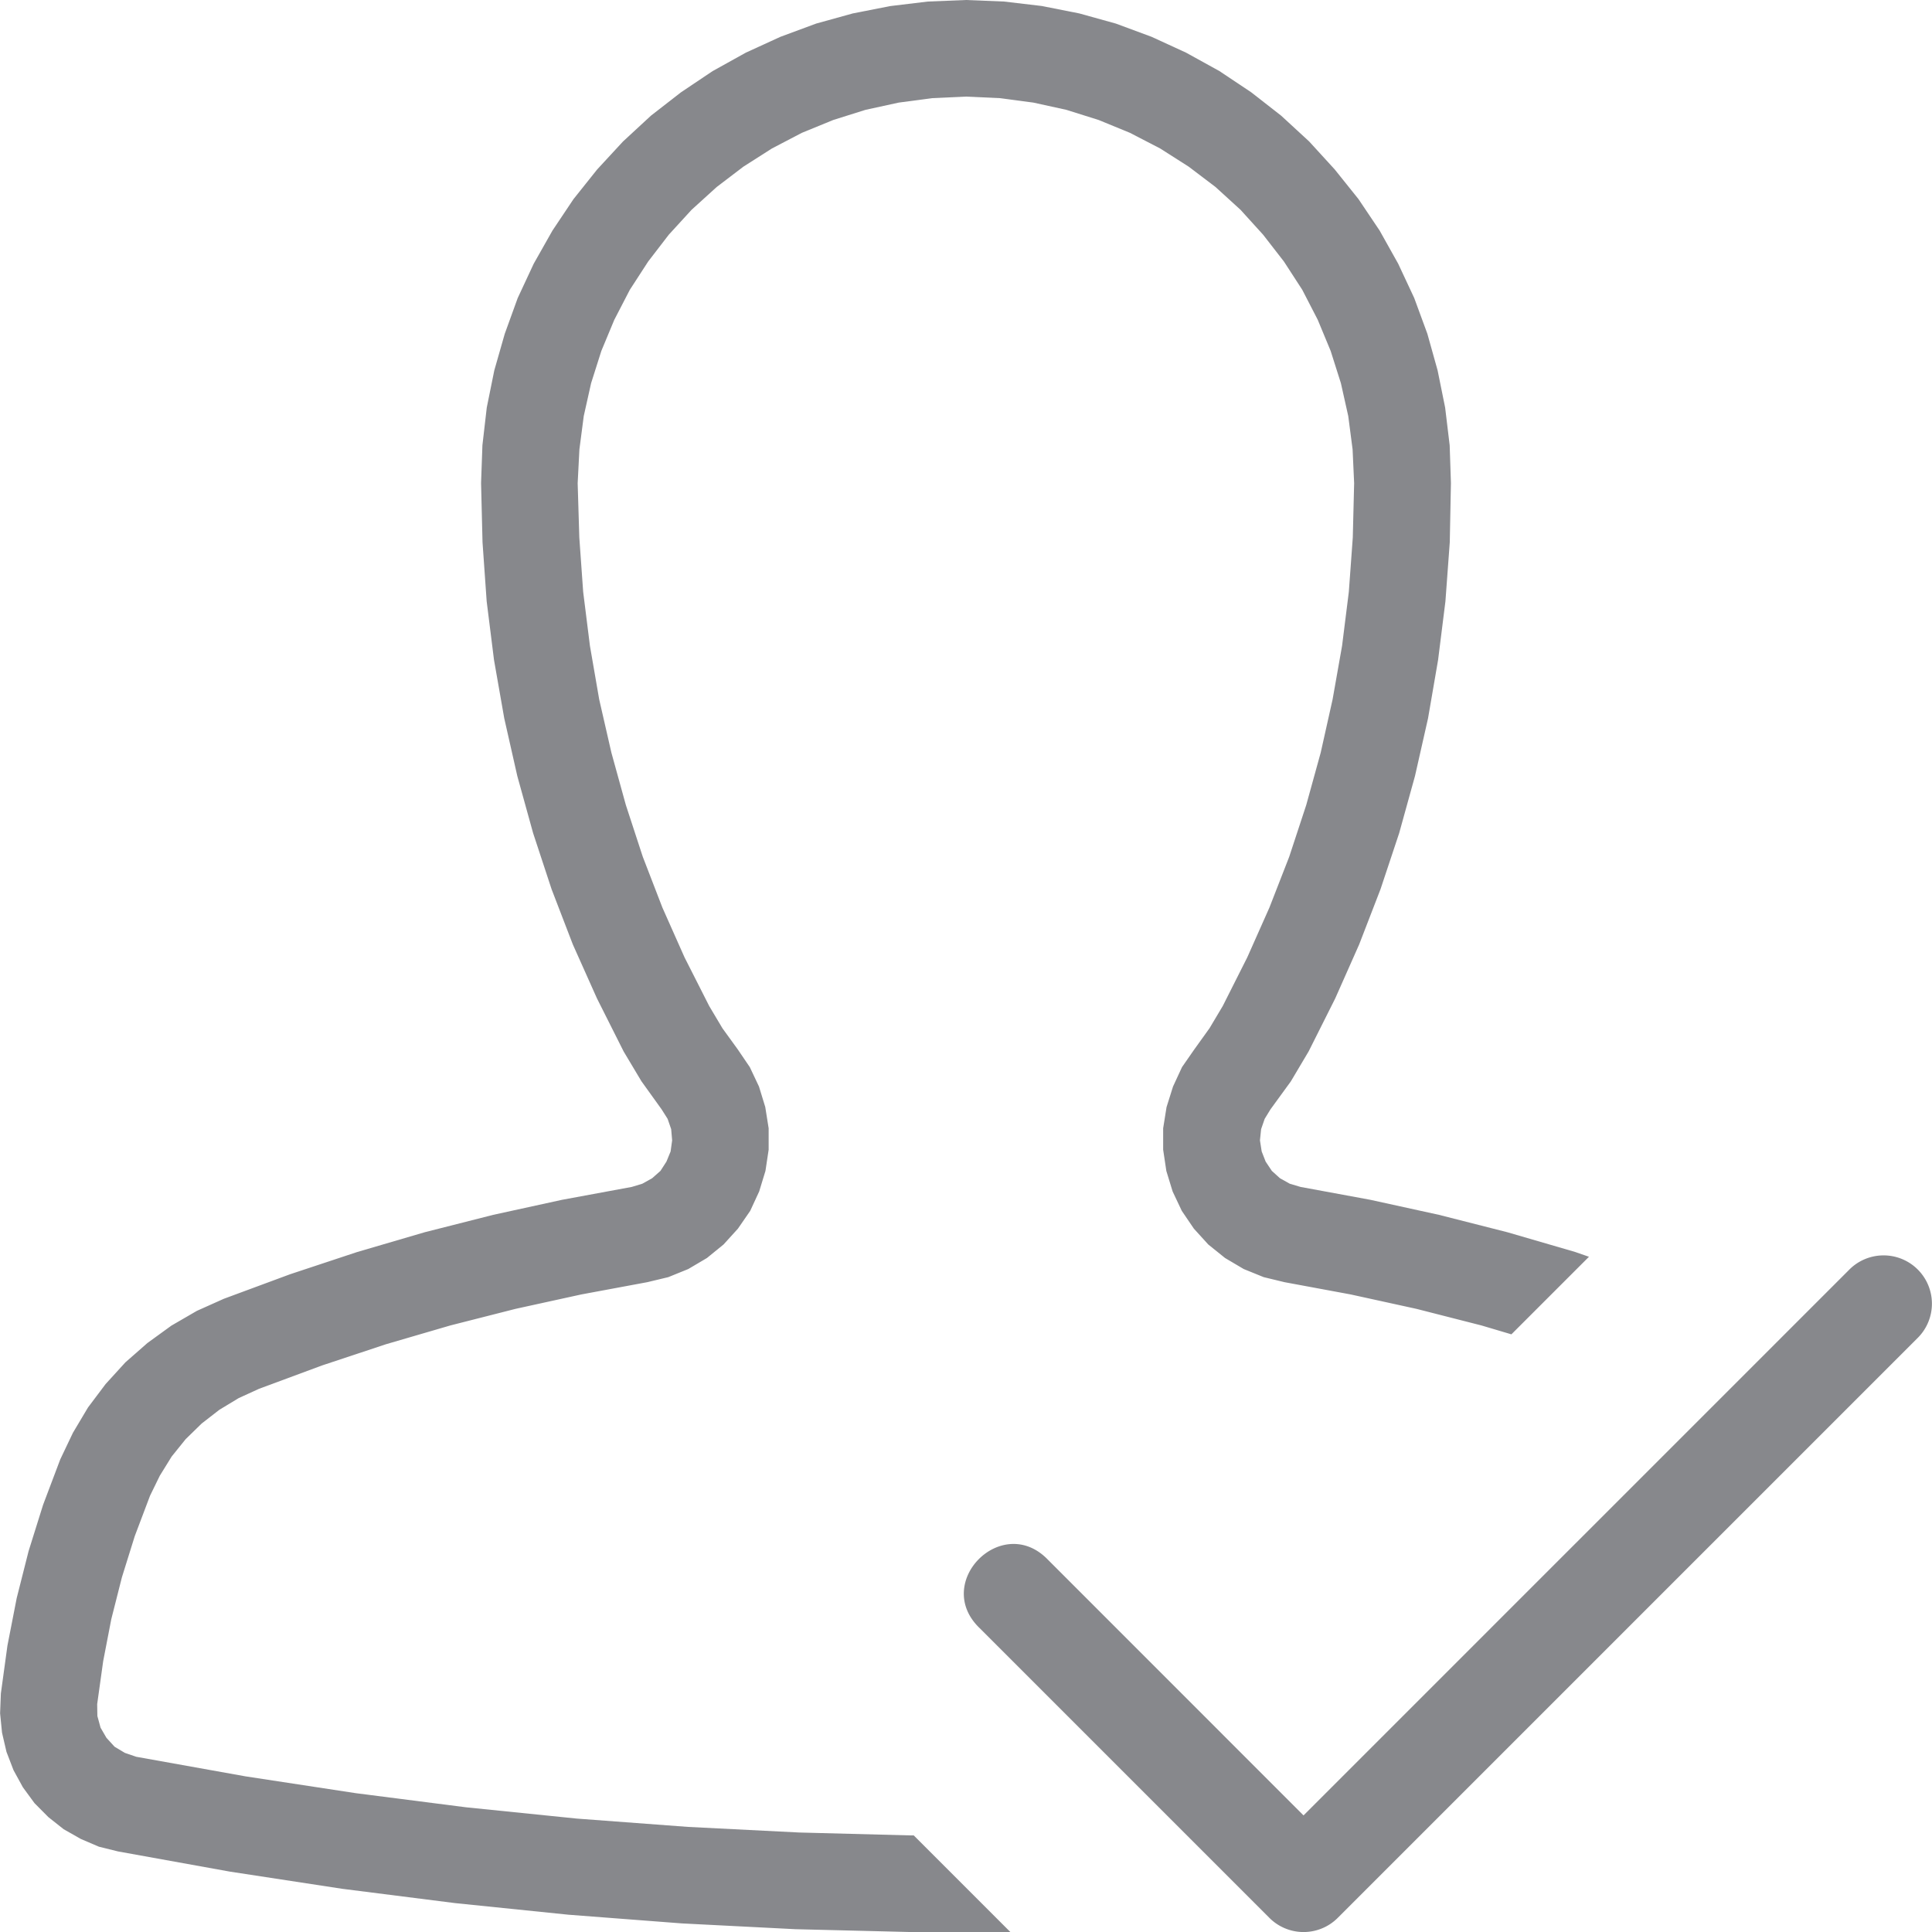<svg viewBox="0 0 20 20" xmlns="http://www.w3.org/2000/svg" fill="#87888C" width="20" height="20">
  <g stroke-width="0"/>
  <g stroke-linecap="round" stroke-linejoin="round"/>
  <path d="m10 0-.395.016-.39.047-.387.076-.379.105-.37.137-.358.164-.344.191-.328.22-.31.241-.29.268-.267.289-.245.307-.218.326-.194.343-.166.356-.134.37-.108.378-.078.385-.045.39L4.98 5l.015.613.043.612.076.607.106.604.135.597.164.592.191.58.22.572.25.559.276.549.184.308.209.291.062.098.037.107.01.116-.016.115-.043.105-.062.096-.086.076-.102.057-.109.033-.72.133-.714.156-.709.18-.7.205-.694.23-.686.254-.279.125-.264.153-.248.18-.228.2-.205.225-.182.242-.156.262-.131.275-.178.471-.15.479-.123.486-.096.492-.068.496-.008.205.02.201.046.198.073.19.097.177.12.164.144.145.158.125.178.101.187.08.198.049 1.158.209 1.164.178 1.168.148 1.172.12 1.174.09 1.177.06L9.412 20h1.047l-1-1h-.037l-1.15-.03-1.15-.058-1.15-.086-1.148-.117-1.14-.146-1.141-.174-1.133-.203-.117-.04-.107-.064-.084-.092-.061-.105-.033-.121-.002-.123.062-.444.084-.435.11-.434.133-.426.158-.418.101-.207.123-.199.145-.18.166-.162.183-.142.2-.121.21-.096.653-.242.66-.219.668-.195.676-.172.68-.149.683-.127.217-.052.207-.084.193-.114.172-.14.149-.164.127-.184.093-.201.065-.213.033-.219v-.222l-.035-.22-.065-.212-.095-.201-.125-.184-.158-.218-.137-.23-.256-.505-.229-.515-.203-.526-.175-.535-.15-.543-.126-.55-.096-.555-.07-.559-.04-.563-.017-.562.018-.35.045-.345.076-.34.106-.334.134-.322L6.52 3l.19-.293.213-.277.236-.258.26-.236.277-.211.295-.188.31-.162.325-.133.334-.105.344-.075.347-.046L9.998 1l.352.016.347.046.342.075.334.105.324.133.313.162.295.188.277.21.26.237.234.258.215.277.19.293.16.31.134.323.106.334.076.34.045.345.016.35-.014.562-.041.563-.07.559-.098.554-.123.551-.15.543-.176.535-.205.526-.229.515-.254.504-.137.23-.158.22-.127.183-.093.201-.067.213-.035.219v.222l.033.22.065.212.095.201.125.184.149.164.174.14.193.114.207.084.215.052.685.127.68.149.674.172.31.092.803-.803-.144-.05-.701-.204-.708-.18-.712-.156-.721-.133-.111-.033-.102-.057-.084-.076-.064-.096-.041-.105-.018-.115.012-.116.037-.107.06-.098.211-.29.184-.31.275-.548.248-.559.221-.572.193-.58.164-.592.135-.597.104-.604.076-.607.045-.612L15.02 5l-.013-.39-.047-.391-.078-.385-.106-.379-.136-.37-.166-.355-.192-.343-.219-.326-.246-.307-.265-.29-.29-.267-.31-.242-.328-.219-.346-.191-.357-.164-.37-.137-.378-.105-.389-.077-.39-.046Zm9.484 12.996a.5.5 0 0 0-.343.15l-5.647 5.647-2.646-2.647c-.472-.49-1.198.236-.707.708l3 3a.5.5 0 0 0 .707 0l6-6a.5.5 0 0 0-.364-.858" style="fill:#87888c;fill-opacity:1;stroke:none;stroke-width:0"/>
</svg>
